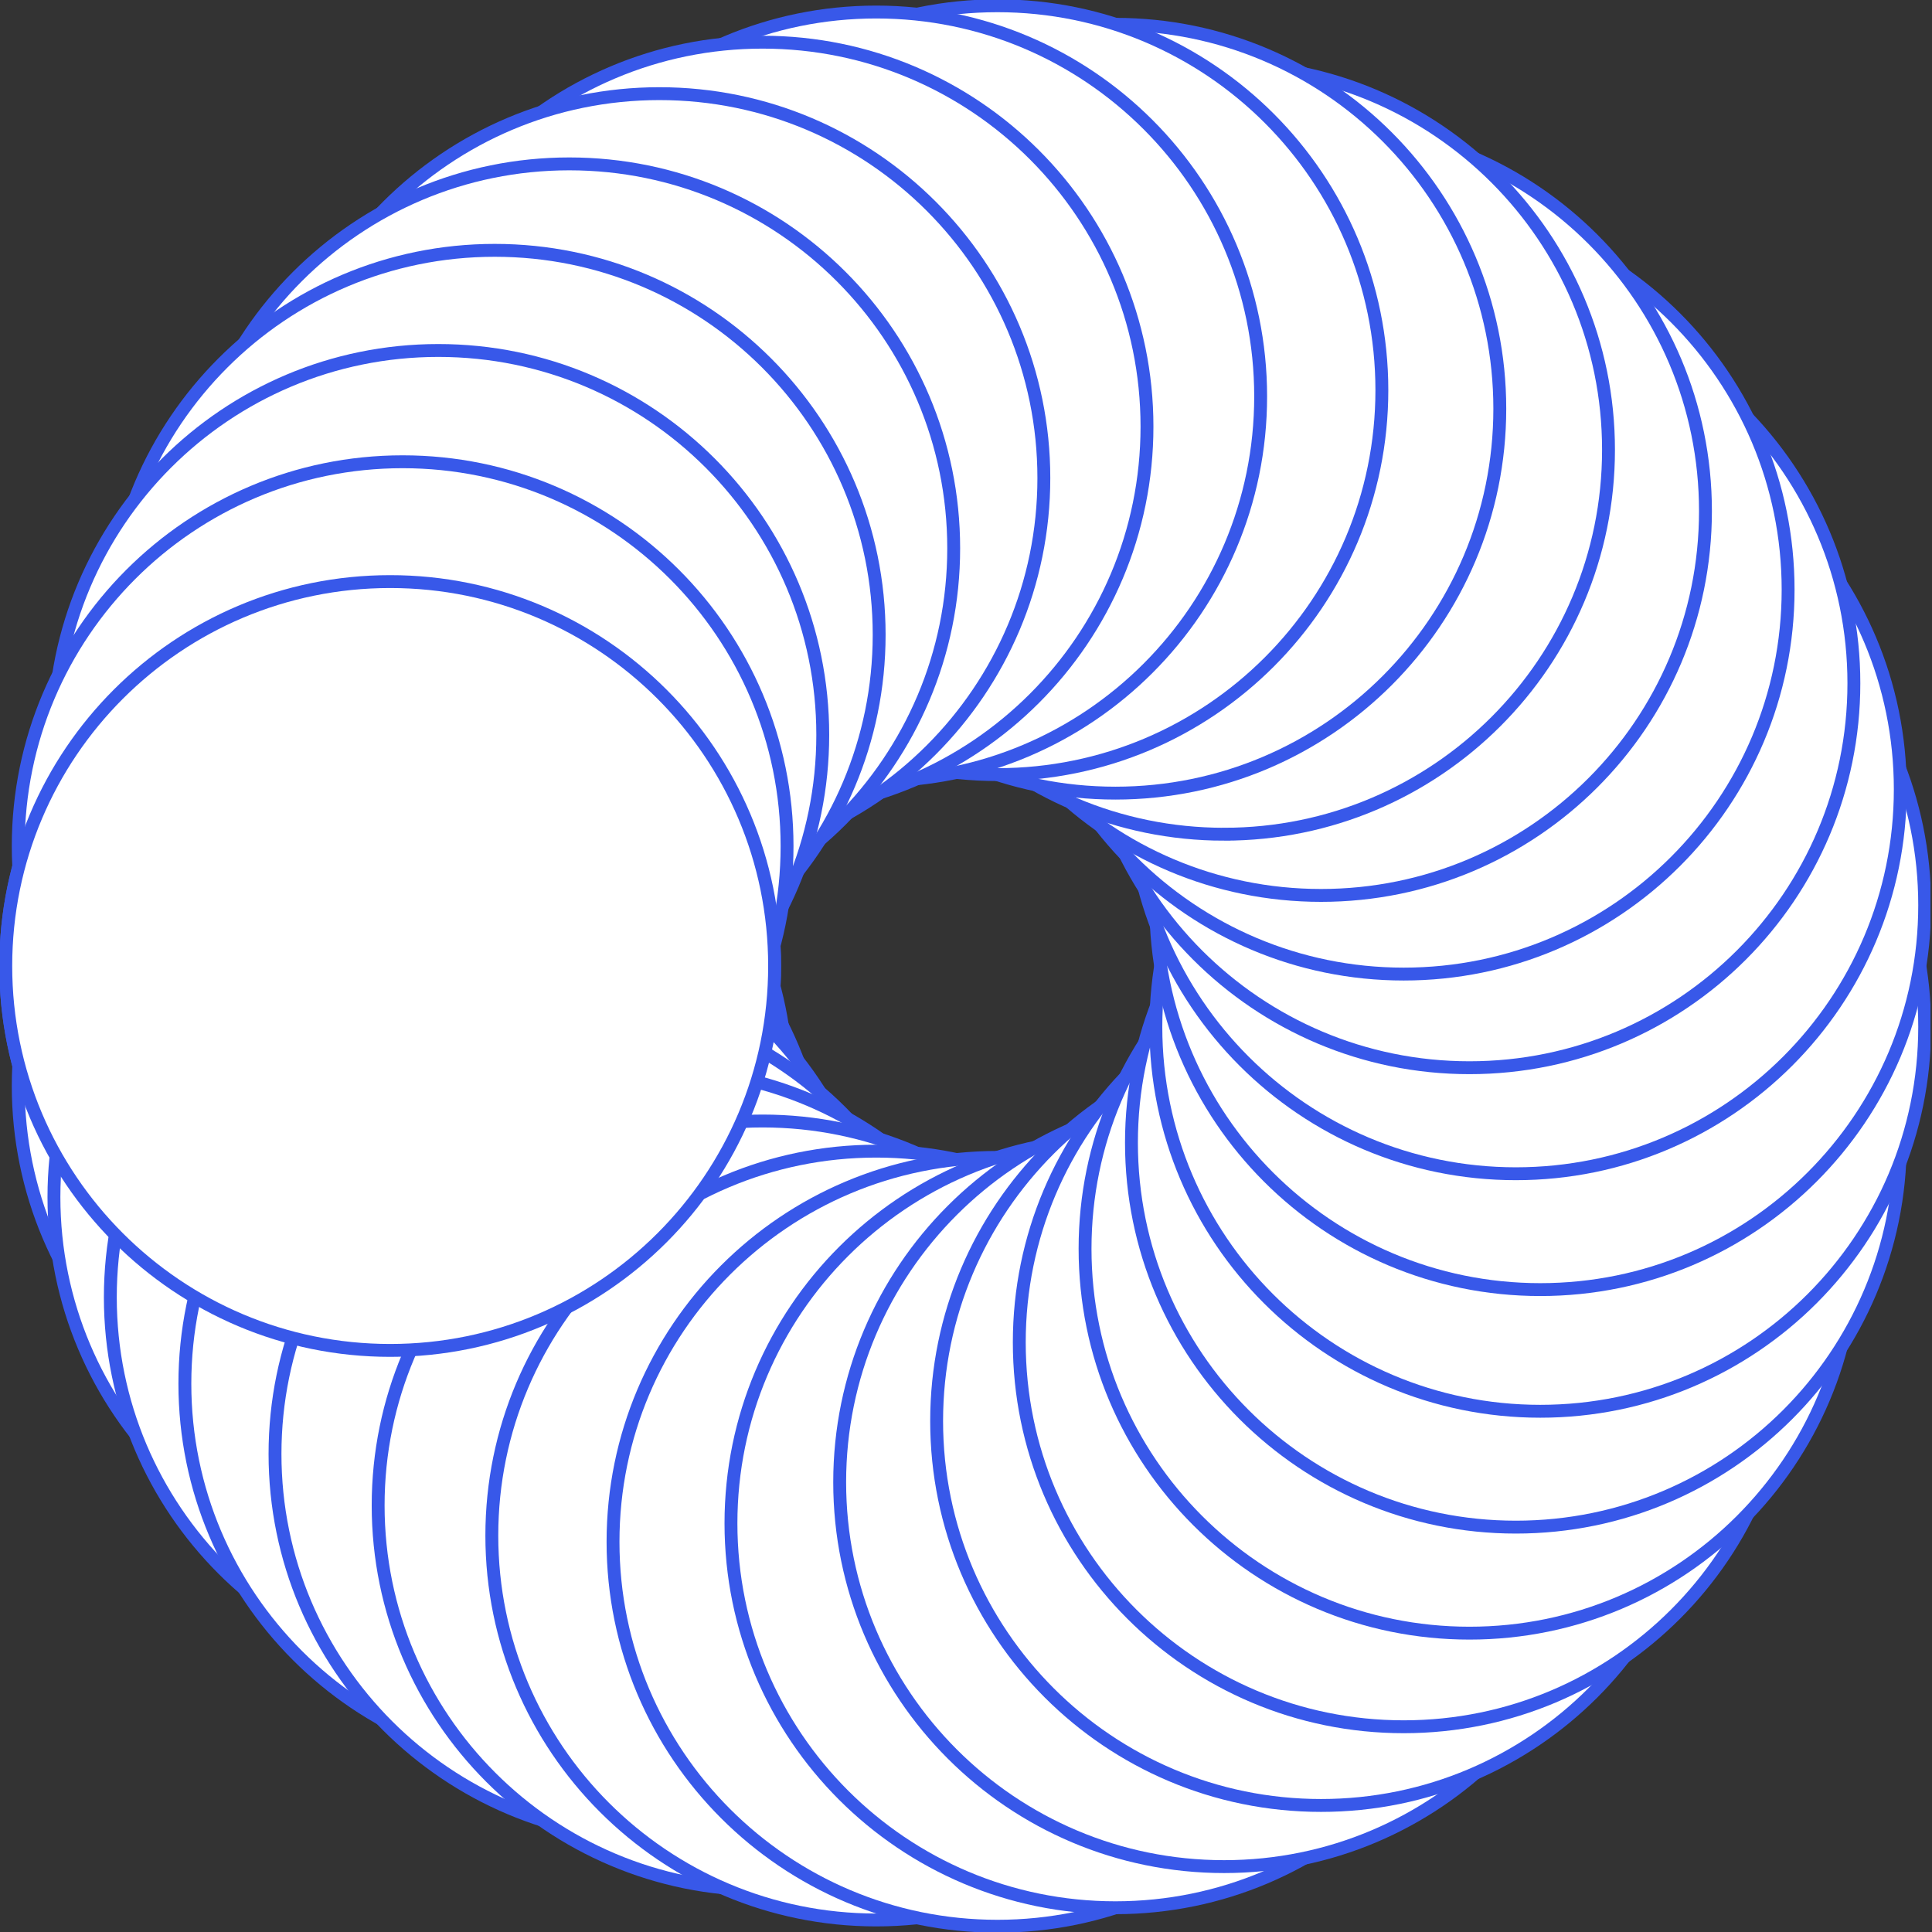 <svg width="180" height="180" fill="none" xmlns="http://www.w3.org/2000/svg"><rect width="100%" height="100%" fill="#333333" stroke="none"/><g clip-path="url(#a)" fill="#fff" stroke="#3858E9" stroke-width="1.2" stroke-miterlimit="10"><path d="M36.352 125.815c19.78 0 35.816-16.035 35.816-35.815 0-19.78-16.036-35.815-35.816-35.815S.537 70.22.537 90c0 19.78 16.035 35.815 35.815 35.815Z"/><path d="M37.513 136.982c19.78 0 35.815-16.035 35.815-35.815 0-19.78-16.035-35.815-35.815-35.815-19.78 0-35.815 16.035-35.815 35.815 0 19.78 16.035 35.815 35.815 35.815Z"/><path d="M40.84 147.347c19.78 0 35.815-16.035 35.815-35.815 0-19.78-16.035-35.815-35.815-35.815-19.78 0-35.815 16.035-35.815 35.815 0 19.78 16.035 35.815 35.815 35.815Z"/><path d="M46.094 156.677c19.78 0 35.815-16.035 35.815-35.815 0-19.78-16.035-35.815-35.815-35.815-19.78 0-35.815 16.035-35.815 35.815 0 19.78 16.035 35.815 35.815 35.815Z"/><path d="M53.039 164.732c19.78 0 35.815-16.035 35.815-35.815 0-19.78-16.035-35.815-35.815-35.815-19.78 0-35.815 16.035-35.815 35.815 0 19.78 16.035 35.815 35.815 35.815Z"/><path d="M61.437 171.275c19.78 0 35.816-16.035 35.816-35.815 0-19.78-16.036-35.815-35.816-35.815S25.622 115.68 25.622 135.46c0 19.78 16.035 35.815 35.815 35.815Z"/><path d="M71.047 176.071c19.78 0 35.815-16.035 35.815-35.815 0-19.78-16.035-35.815-35.815-35.815-19.78 0-35.816 16.035-35.816 35.815 0 19.78 16.035 35.815 35.816 35.815Z"/><path d="M81.637 178.879c19.78 0 35.815-16.035 35.815-35.815 0-19.78-16.035-35.815-35.815-35.815-19.78 0-35.815 16.035-35.815 35.815 0 19.78 16.035 35.815 35.815 35.815Z"/><path d="M92.93 179.463c19.78 0 35.815-16.035 35.815-35.815 0-19.781-16.035-35.816-35.816-35.816-19.78 0-35.815 16.035-35.815 35.816 0 19.78 16.035 35.815 35.816 35.815Z"/><path d="M103.918 177.74c19.78 0 35.815-16.035 35.815-35.815 0-19.78-16.035-35.815-35.815-35.815-19.78 0-35.816 16.035-35.816 35.815 0 19.78 16.035 35.815 35.816 35.815Z"/><path d="M114.046 173.908c19.78 0 35.815-16.035 35.815-35.815 0-19.781-16.035-35.816-35.815-35.816-19.78 0-35.815 16.035-35.815 35.816 0 19.78 16.035 35.815 35.815 35.815Z"/><path d="M123.079 168.21c19.78 0 35.815-16.035 35.815-35.816 0-19.78-16.035-35.815-35.815-35.815-19.78 0-35.815 16.035-35.815 35.815 0 19.781 16.035 35.816 35.815 35.816Z"/><path d="M130.779 160.878c19.78 0 35.815-16.035 35.815-35.815 0-19.78-16.035-35.815-35.815-35.815-19.78 0-35.815 16.035-35.815 35.815 0 19.78 16.035 35.815 35.815 35.815Z"/><path d="M136.907 152.157c19.78 0 35.815-16.035 35.815-35.815 0-19.78-16.035-35.815-35.815-35.815-19.78 0-35.815 16.035-35.815 35.815 0 19.78 16.035 35.815 35.815 35.815Z"/><path d="M141.23 142.279c19.78 0 35.815-16.035 35.815-35.815 0-19.78-16.035-35.815-35.815-35.815-19.78 0-35.815 16.035-35.815 35.815 0 19.78 16.035 35.815 35.815 35.815Z"/><path d="M143.504 131.485c19.78 0 35.815-16.035 35.815-35.815 0-19.78-16.035-35.816-35.815-35.816-19.78 0-35.815 16.035-35.815 35.816 0 19.78 16.035 35.815 35.815 35.815Z"/><path d="M143.504 120.149c19.78 0 35.815-16.035 35.815-35.815 0-19.78-16.035-35.815-35.815-35.815-19.78 0-35.815 16.035-35.815 35.815 0 19.78 16.035 35.815 35.815 35.815Z"/><path d="M141.23 109.355c19.78 0 35.815-16.035 35.815-35.816 0-19.78-16.035-35.815-35.815-35.815-19.78 0-35.815 16.035-35.815 35.815 0 19.78 16.035 35.816 35.815 35.816Z"/><path d="M136.907 99.477c19.78 0 35.815-16.035 35.815-35.816 0-19.78-16.035-35.815-35.815-35.815-19.78 0-35.815 16.035-35.815 35.816 0 19.78 16.035 35.815 35.815 35.815Z"/><path d="M130.779 90.752c19.78 0 35.815-16.035 35.815-35.815 0-19.78-16.035-35.815-35.815-35.815-19.78 0-35.815 16.035-35.815 35.815 0 19.78 16.035 35.815 35.815 35.815Z"/><path d="M123.079 83.424c19.78 0 35.815-16.035 35.815-35.815 0-19.78-16.035-35.815-35.815-35.815-19.78 0-35.815 16.035-35.815 35.815 0 19.78 16.035 35.815 35.815 35.815Z"/><path d="M114.046 77.722c19.78 0 35.815-16.034 35.815-35.815 0-19.78-16.035-35.815-35.815-35.815-19.78 0-35.815 16.035-35.815 35.815 0 19.78 16.035 35.816 35.815 35.816Z"/><path d="M103.918 73.894c19.78 0 35.815-16.035 35.815-35.815 0-19.78-16.035-35.815-35.815-35.815-19.78 0-35.816 16.035-35.816 35.815 0 19.78 16.035 35.815 35.816 35.815Z"/><path d="M92.93 72.168c19.78 0 35.815-16.035 35.815-35.816 0-19.78-16.035-35.815-35.816-35.815-19.78 0-35.815 16.035-35.815 35.815 0 19.78 16.035 35.816 35.816 35.816Z"/><path d="M81.637 72.751c19.78 0 35.815-16.035 35.815-35.815 0-19.78-16.035-35.815-35.815-35.815-19.78 0-35.815 16.035-35.815 35.815 0 19.78 16.035 35.815 35.815 35.815Z"/><path d="M71.047 75.56c19.78 0 35.815-16.036 35.815-35.816S90.827 3.93 71.047 3.93c-19.78 0-35.816 16.035-35.816 35.815 0 19.78 16.035 35.815 35.816 35.815Z"/><path d="M61.437 80.355c19.78 0 35.816-16.035 35.816-35.815 0-19.78-16.036-35.815-35.816-35.815S25.622 24.76 25.622 44.54c0 19.78 16.035 35.815 35.815 35.815Z"/><path d="M53.039 86.898c19.78 0 35.815-16.035 35.815-35.815 0-19.78-16.035-35.815-35.815-35.815-19.78 0-35.815 16.035-35.815 35.815 0 19.78 16.035 35.816 35.815 35.816Z"/><path d="M46.094 94.953c19.78 0 35.815-16.035 35.815-35.815 0-19.78-16.035-35.815-35.815-35.815-19.78 0-35.815 16.035-35.815 35.815 0 19.78 16.035 35.815 35.815 35.815Z"/><path d="M40.84 104.283c19.78 0 35.815-16.035 35.815-35.815 0-19.78-16.035-35.815-35.815-35.815-19.78 0-35.815 16.035-35.815 35.815 0 19.78 16.035 35.815 35.815 35.815Z"/><path d="M37.513 114.652c19.78 0 35.815-16.035 35.815-35.816 0-19.78-16.035-35.815-35.815-35.815-19.78 0-35.815 16.035-35.815 35.815 0 19.78 16.035 35.816 35.815 35.816Z"/><path d="M36.352 125.815c19.78 0 35.816-16.035 35.816-35.815 0-19.78-16.036-35.815-35.816-35.815S.537 70.22.537 90c0 19.78 16.035 35.815 35.815 35.815Z"/></g><defs><clipPath id="a"><path fill="#fff" d="M0 0h179.857v180H0z"/></clipPath></defs></svg>